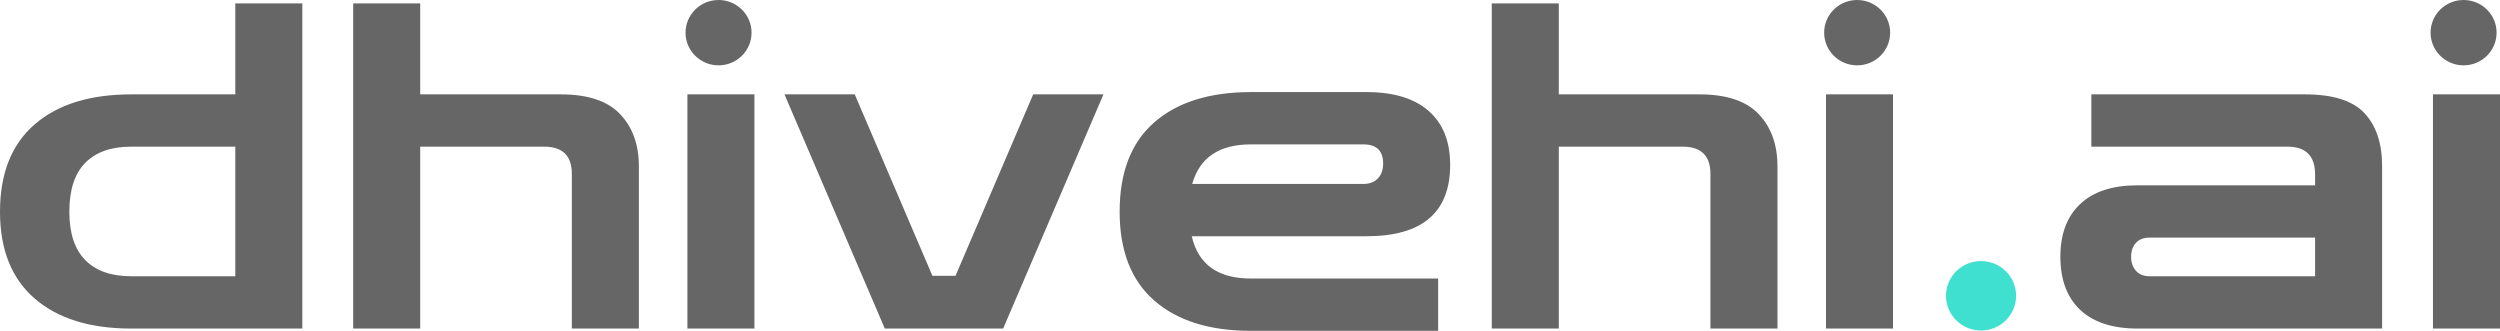 <?xml version="1.0" encoding="UTF-8"?>
<svg width="733px" height="97px" viewBox="0 0 733 97" version="1.1" xmlns="http://www.w3.org/2000/svg" xmlns:xlink="http://www.w3.org/1999/xlink">
    <!-- Generator: Sketch 52.5 (67469) - http://www.bohemiancoding.com/sketch -->
    <title>Group 4</title>
    <desc>Created with Sketch.</desc>
    <g id="Page-1" stroke="none" stroke-width="1" fill="none" fill-rule="evenodd">
        <g id="primary-branding" transform="translate(-146, -464)">
            <g id="Group-4" transform="translate(146, 464)">
                <g id="Group-2" fill="#666666">
                    <path d="M68.99,96.333 L38.493,96.333 C26.385,96.333 16.943,93.4 10.165,87.533 C3.388,81.667 -2.27373675e-13,73.178 -2.27373675e-13,62.067 C-2.27373675e-13,50.867 3.388,42.333 10.165,36.467 C16.943,30.6 26.385,27.667 38.493,27.667 L68.99,27.667 L68.99,1 L88.643,1 L88.643,96.333 L68.99,96.333 Z M68.99,81 L68.99,43 L38.493,43 C32.62,43 28.125,44.578 25.007,47.733 C21.89,50.889 20.331,55.667 20.331,62.067 C20.331,68.378 21.89,73.111 25.007,76.267 C28.125,79.422 32.62,81 38.493,81 L68.99,81 Z M103.553,96.333 L103.553,1 L123.206,1 L123.206,27.667 L164.41,27.667 C172.362,27.667 178.167,29.6 181.827,33.467 C185.486,37.333 187.316,42.422 187.316,48.733 L187.316,96.333 L167.663,96.333 L167.663,51 C167.663,45.667 164.952,43 159.531,43 L123.206,43 L123.206,96.333 L103.553,96.333 Z M201.548,96.333 L201.548,27.667 L221.201,27.667 L221.201,96.333 L201.548,96.333 Z M259.423,96.333 L230.011,27.667 L250.613,27.667 L273.384,80.867 L280.161,80.867 L302.932,27.667 L323.534,27.667 L294.122,96.333 L259.423,96.333 Z M366.771,97 C354.663,97 345.22,94.044 338.443,88.133 C331.666,82.222 328.278,73.533 328.278,62.067 C328.278,50.511 331.666,41.778 338.443,35.867 C345.22,29.956 354.663,27 366.771,27 L400.656,27 C408.608,27 414.684,28.844 418.886,32.533 C423.088,36.222 425.189,41.489 425.189,48.333 C425.189,62.289 417.011,69.267 400.656,69.267 L349.422,69.267 C351.32,77.533 357.103,81.667 366.771,81.667 L421.665,81.667 L421.665,97 L366.771,97 Z M366.771,42.333 C357.464,42.333 351.726,46.2 349.558,53.933 L399.707,53.933 C401.514,53.933 402.938,53.4 403.977,52.333 C405.016,51.267 405.536,49.8 405.536,47.933 C405.536,44.2 403.593,42.333 399.707,42.333 L366.771,42.333 Z M437.387,96.333 L437.387,1 L457.041,1 L457.041,27.667 L498.245,27.667 C506.197,27.667 512.002,29.6 515.662,33.467 C519.321,37.333 521.151,42.422 521.151,48.733 L521.151,96.333 L501.498,96.333 L501.498,51 C501.498,45.667 498.787,43 493.365,43 L457.041,43 L457.041,96.333 L437.387,96.333 Z M535.383,96.333 L535.383,27.667 L555.036,27.667 L555.036,96.333 L535.383,96.333 Z M626.737,96.333 C619.417,96.333 613.815,94.511 609.93,90.867 C606.044,87.222 604.102,82.022 604.102,75.267 C604.102,68.6 606.044,63.444 609.93,59.8 C613.815,56.156 619.417,54.333 626.737,54.333 L678.784,54.333 L678.784,51.133 C678.784,45.711 676.073,43 670.652,43 L613.183,43 L613.183,27.667 L675.802,27.667 C684.025,27.667 689.853,29.511 693.287,33.2 C696.72,36.889 698.437,42.067 698.437,48.733 L698.437,96.333 L626.737,96.333 Z M630.261,81 L678.784,81 L678.784,69.667 L630.261,69.667 C628.544,69.667 627.211,70.178 626.262,71.2 C625.314,72.222 624.839,73.578 624.839,75.267 C624.839,76.956 625.314,78.333 626.262,79.4 C627.211,80.467 628.544,81 630.261,81 Z M713.347,96.333 L713.347,27.667 L733,27.667 L733,96.333 L713.347,96.333 Z" id="dhivehi.ai" transform="translate(366.5, 49) rotate(-360) translate(-366.5, -49) "></path>
                    <ellipse id="Oval-Copy-19" fill-rule="nonzero" cx="722.323" cy="9.58" rx="9.677" ry="9.58"></ellipse>
                    <ellipse id="Oval-Copy-5" fill-rule="nonzero" cx="544.517" cy="9.58" rx="9.677" ry="9.58"></ellipse>
                    <ellipse id="Oval-Copy-14" fill-rule="nonzero" cx="210.677" cy="9.58" rx="9.677" ry="9.58"></ellipse>
                </g>
                <ellipse id="Oval-Copy-18" fill="#40E0D0" cx="580.843" cy="86.725" rx="10.281" ry="10.179"></ellipse>
            </g>
        </g>
    </g>
</svg>